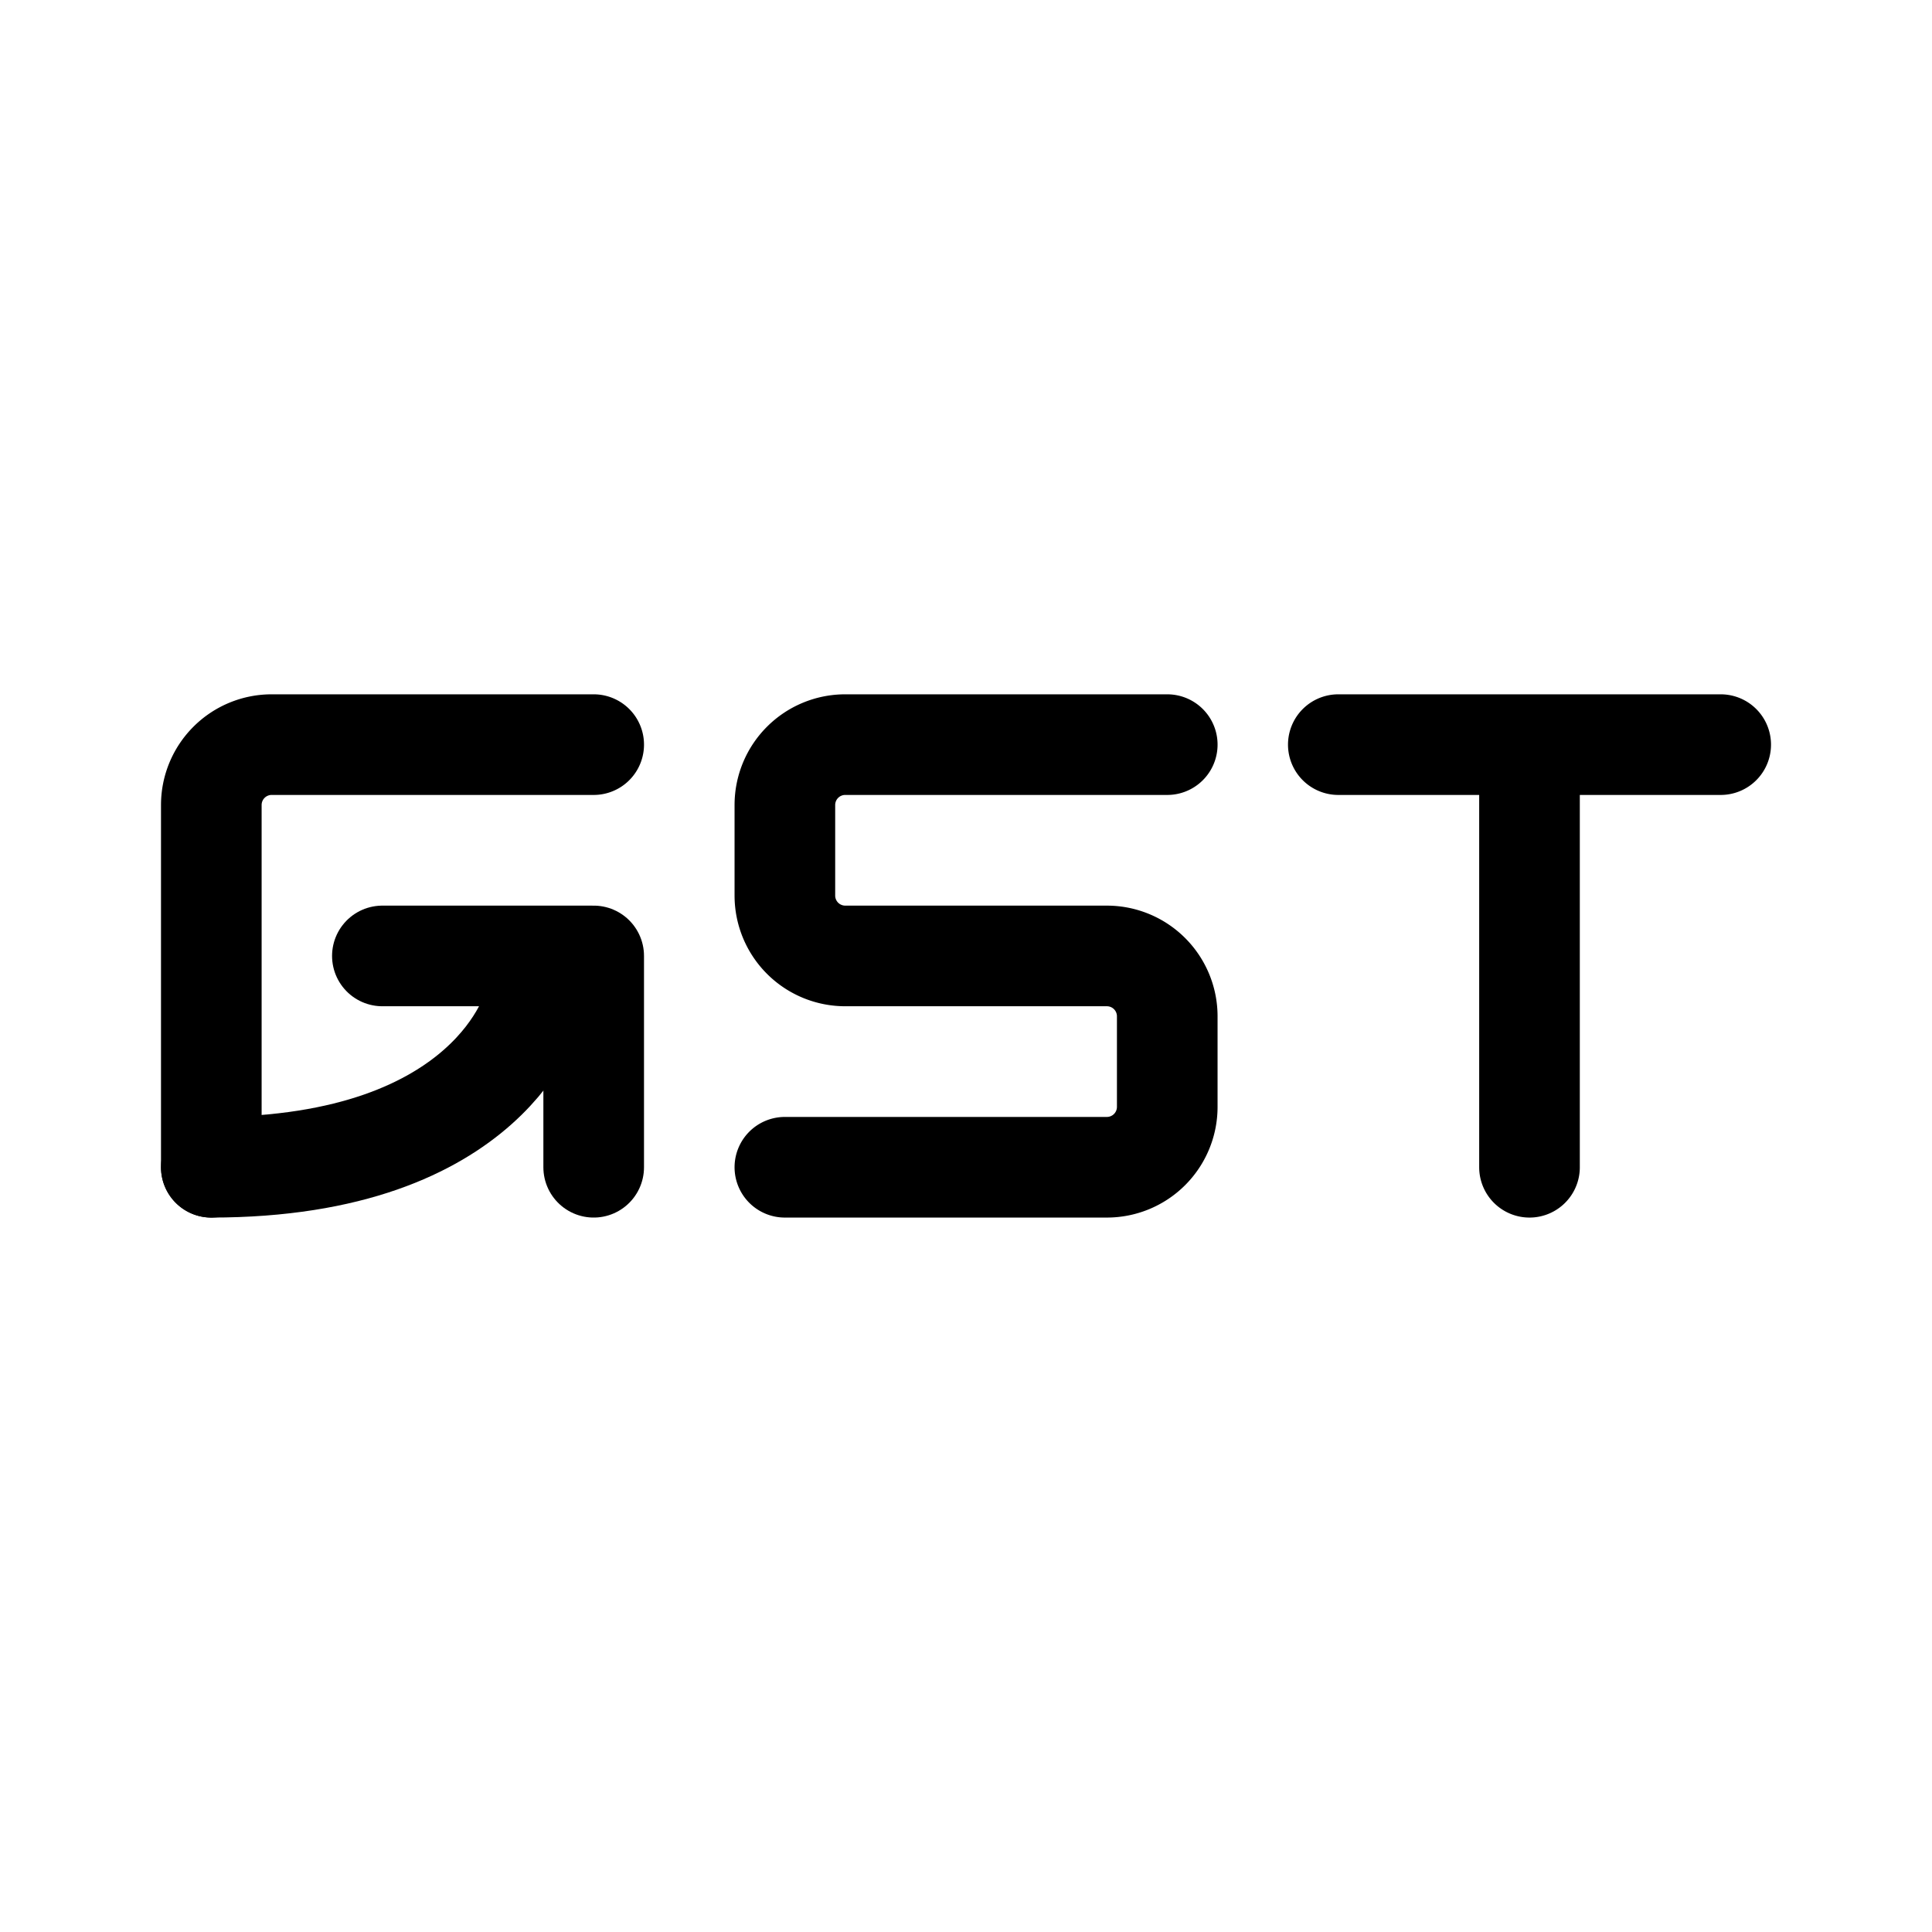 <svg xmlns="http://www.w3.org/2000/svg" width="192" height="192" fill="none" stroke="#000" stroke-linecap="round" stroke-linejoin="round" stroke-width="10" viewBox="0 0 192 192"><path d="M152 74v42m-19-42h38M21 116V80a6 6 0 0 1 6-6h32m57 0H84a6 6 0 0 0-6 6v9a6 6 0 0 0 6 6h26a6 6 0 0 1 6 6v9a6 6 0 0 1-6 6H78"/><path d="M59 116V95H38"/><path d="M21 116c28 0 32-16 32-16"/></svg>